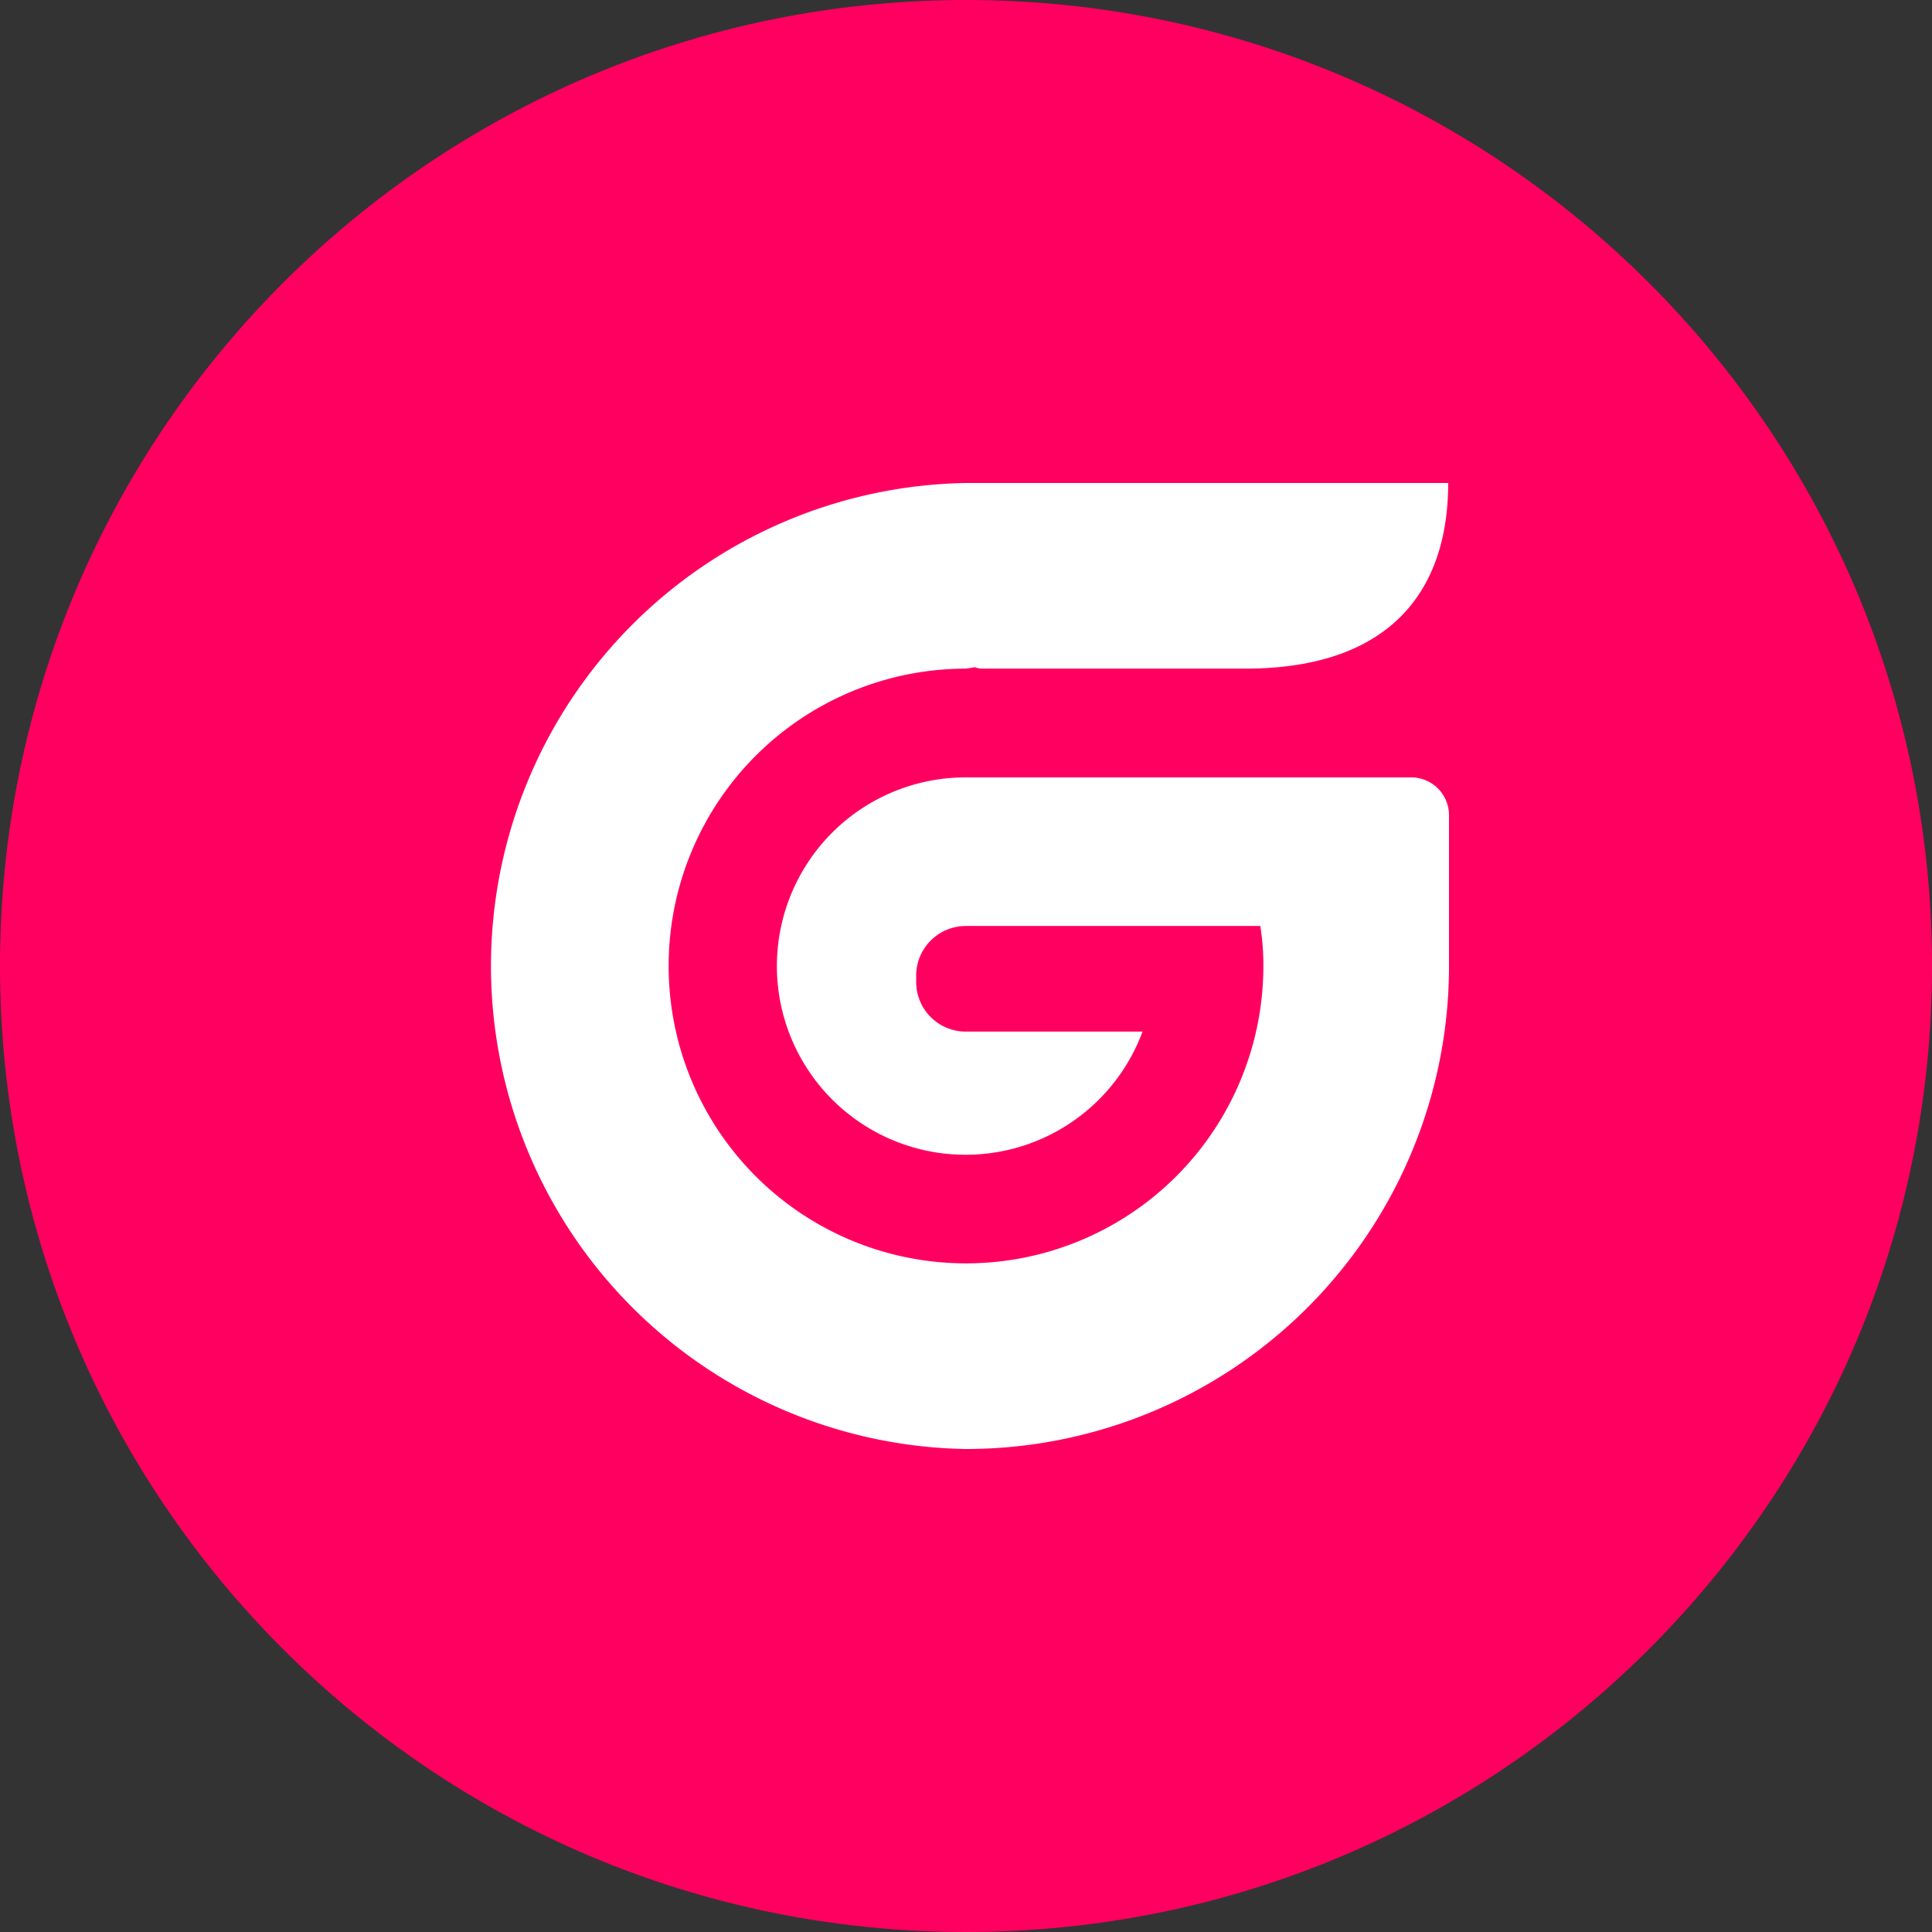 <svg xmlns="http://www.w3.org/2000/svg" fill="none" viewBox="0 0 24 24"><rect x="0" y="0" width="24" height="24" fill="#333333" stroke="none"/><g clip-path="url(#a)"><path fill="#FF0060" d="M12 24c6.627 0 12-5.373 12-12S18.627 0 12 0 0 5.373 0 12s5.373 12 12 12Z"/><path fill="#fff" d="M17.531 9.657H12a2.344 2.344 0 1 0 2.193 3.158H12a.617.617 0 0 1-.619-.618v-.075a.617.617 0 0 1 .619-.619h3.656c.027.17.04.343.038.515A3.694 3.694 0 1 1 12 8.306l.113-.018a.21.21 0 0 0 .075.018h3.28c1.791 0 2.522-.956 2.522-2.306H12a6.001 6.001 0 0 0-.018 12A6 6 0 0 0 18 12.028v-1.894a.47.47 0 0 0-.469-.477Z"/></g><defs><clipPath id="a"><path fill="#fff" d="M0 0h24v24H0z"/></clipPath></defs></svg>